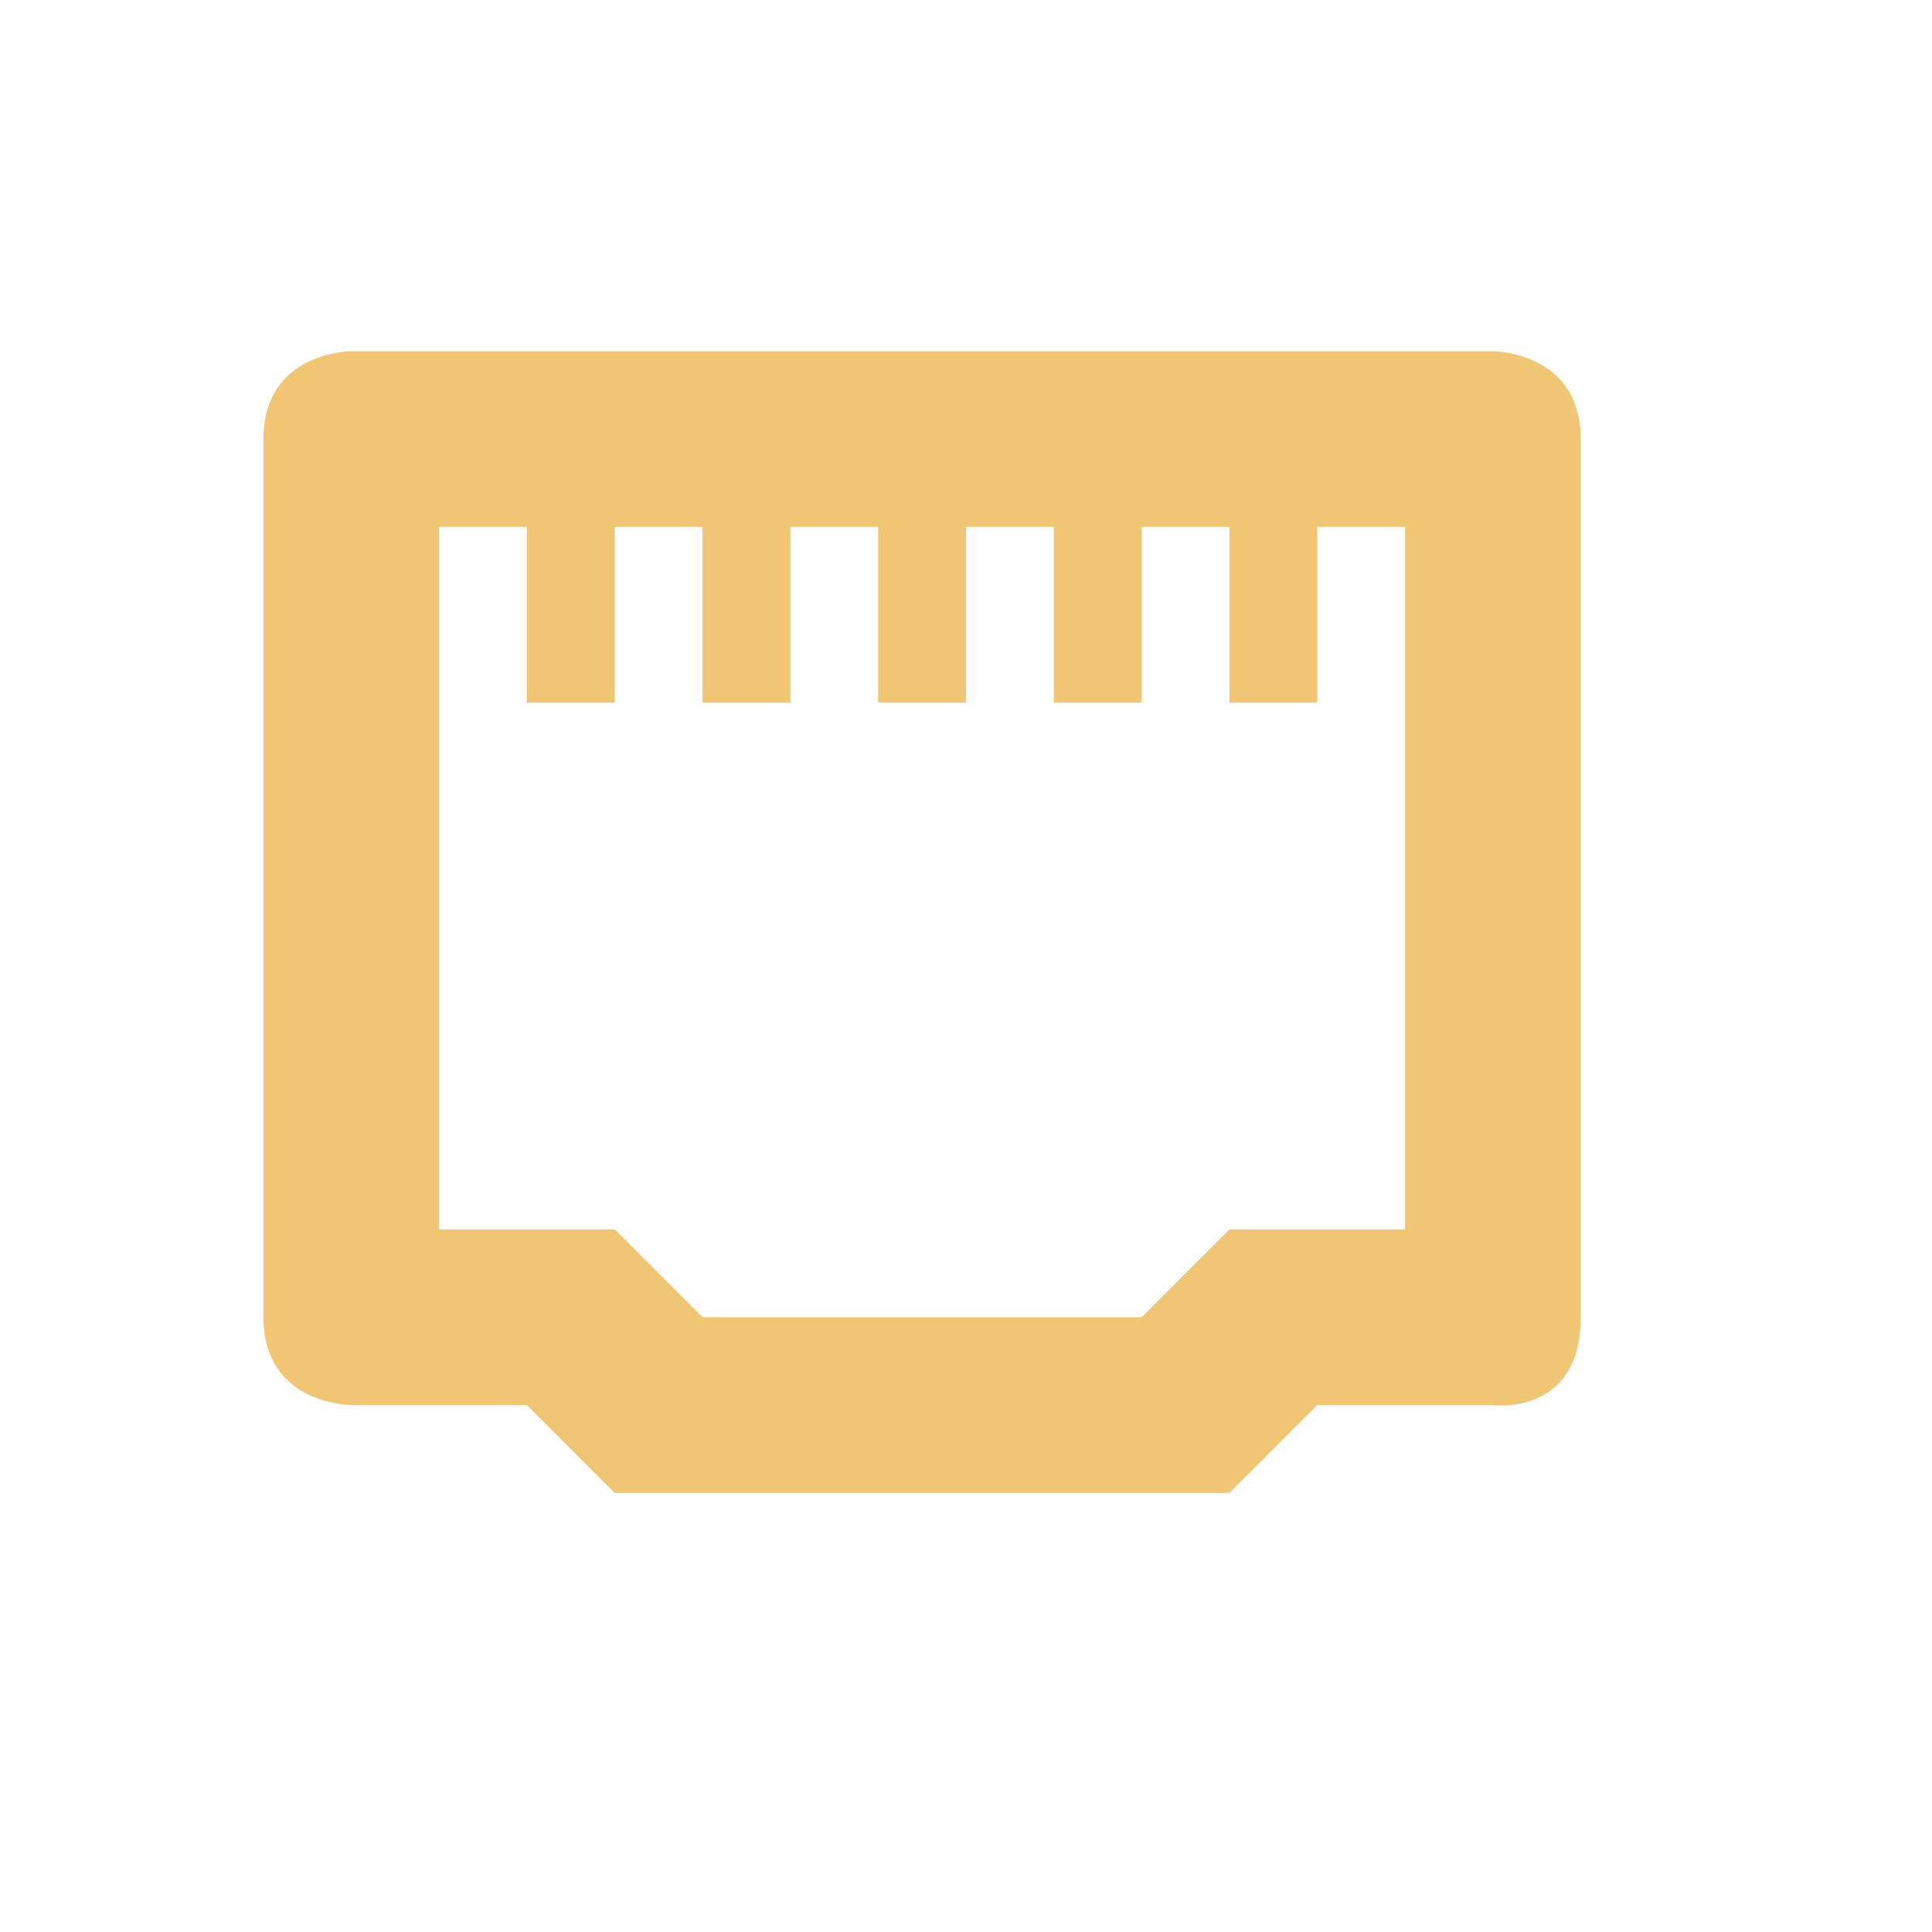 <svg xmlns="http://www.w3.org/2000/svg" width="22" height="22" version="1.1">
 <defs>
  <style id="current-color-scheme" type="text/css">
   .ColorScheme-Text { color:#f0c674; } .ColorScheme-Highlight { color:#4285f4; } .ColorScheme-NeutralText { color:#ff9800; } .ColorScheme-PositiveText { color:#4caf50; } .ColorScheme-NegativeText { color:#f44336; }
  </style>
 </defs>
 <path style="fill:currentColor" class="ColorScheme-Text" d="m 4,4 c 0,0 -1,0 -1,1 V 15 c 0,1 1,1 1,1 h 2 l 1,1 h 7 l 1,-1 h 2 c 0,0 1,0.13 1,-1 V 5 c 0,-1 -1,-1 -1,-1 z m 1,2 H 6 V 8 H 7 V 6 H 8 V 8 H 9 V 6 h 1 v 2 h 1 V 6 h 1 v 2 h 1 V 6 h 1 v 2 h 1 V 6 h 1 V 14 h -2 l -1,1 H 8 L 7,14 H 5 Z"/>
</svg>
